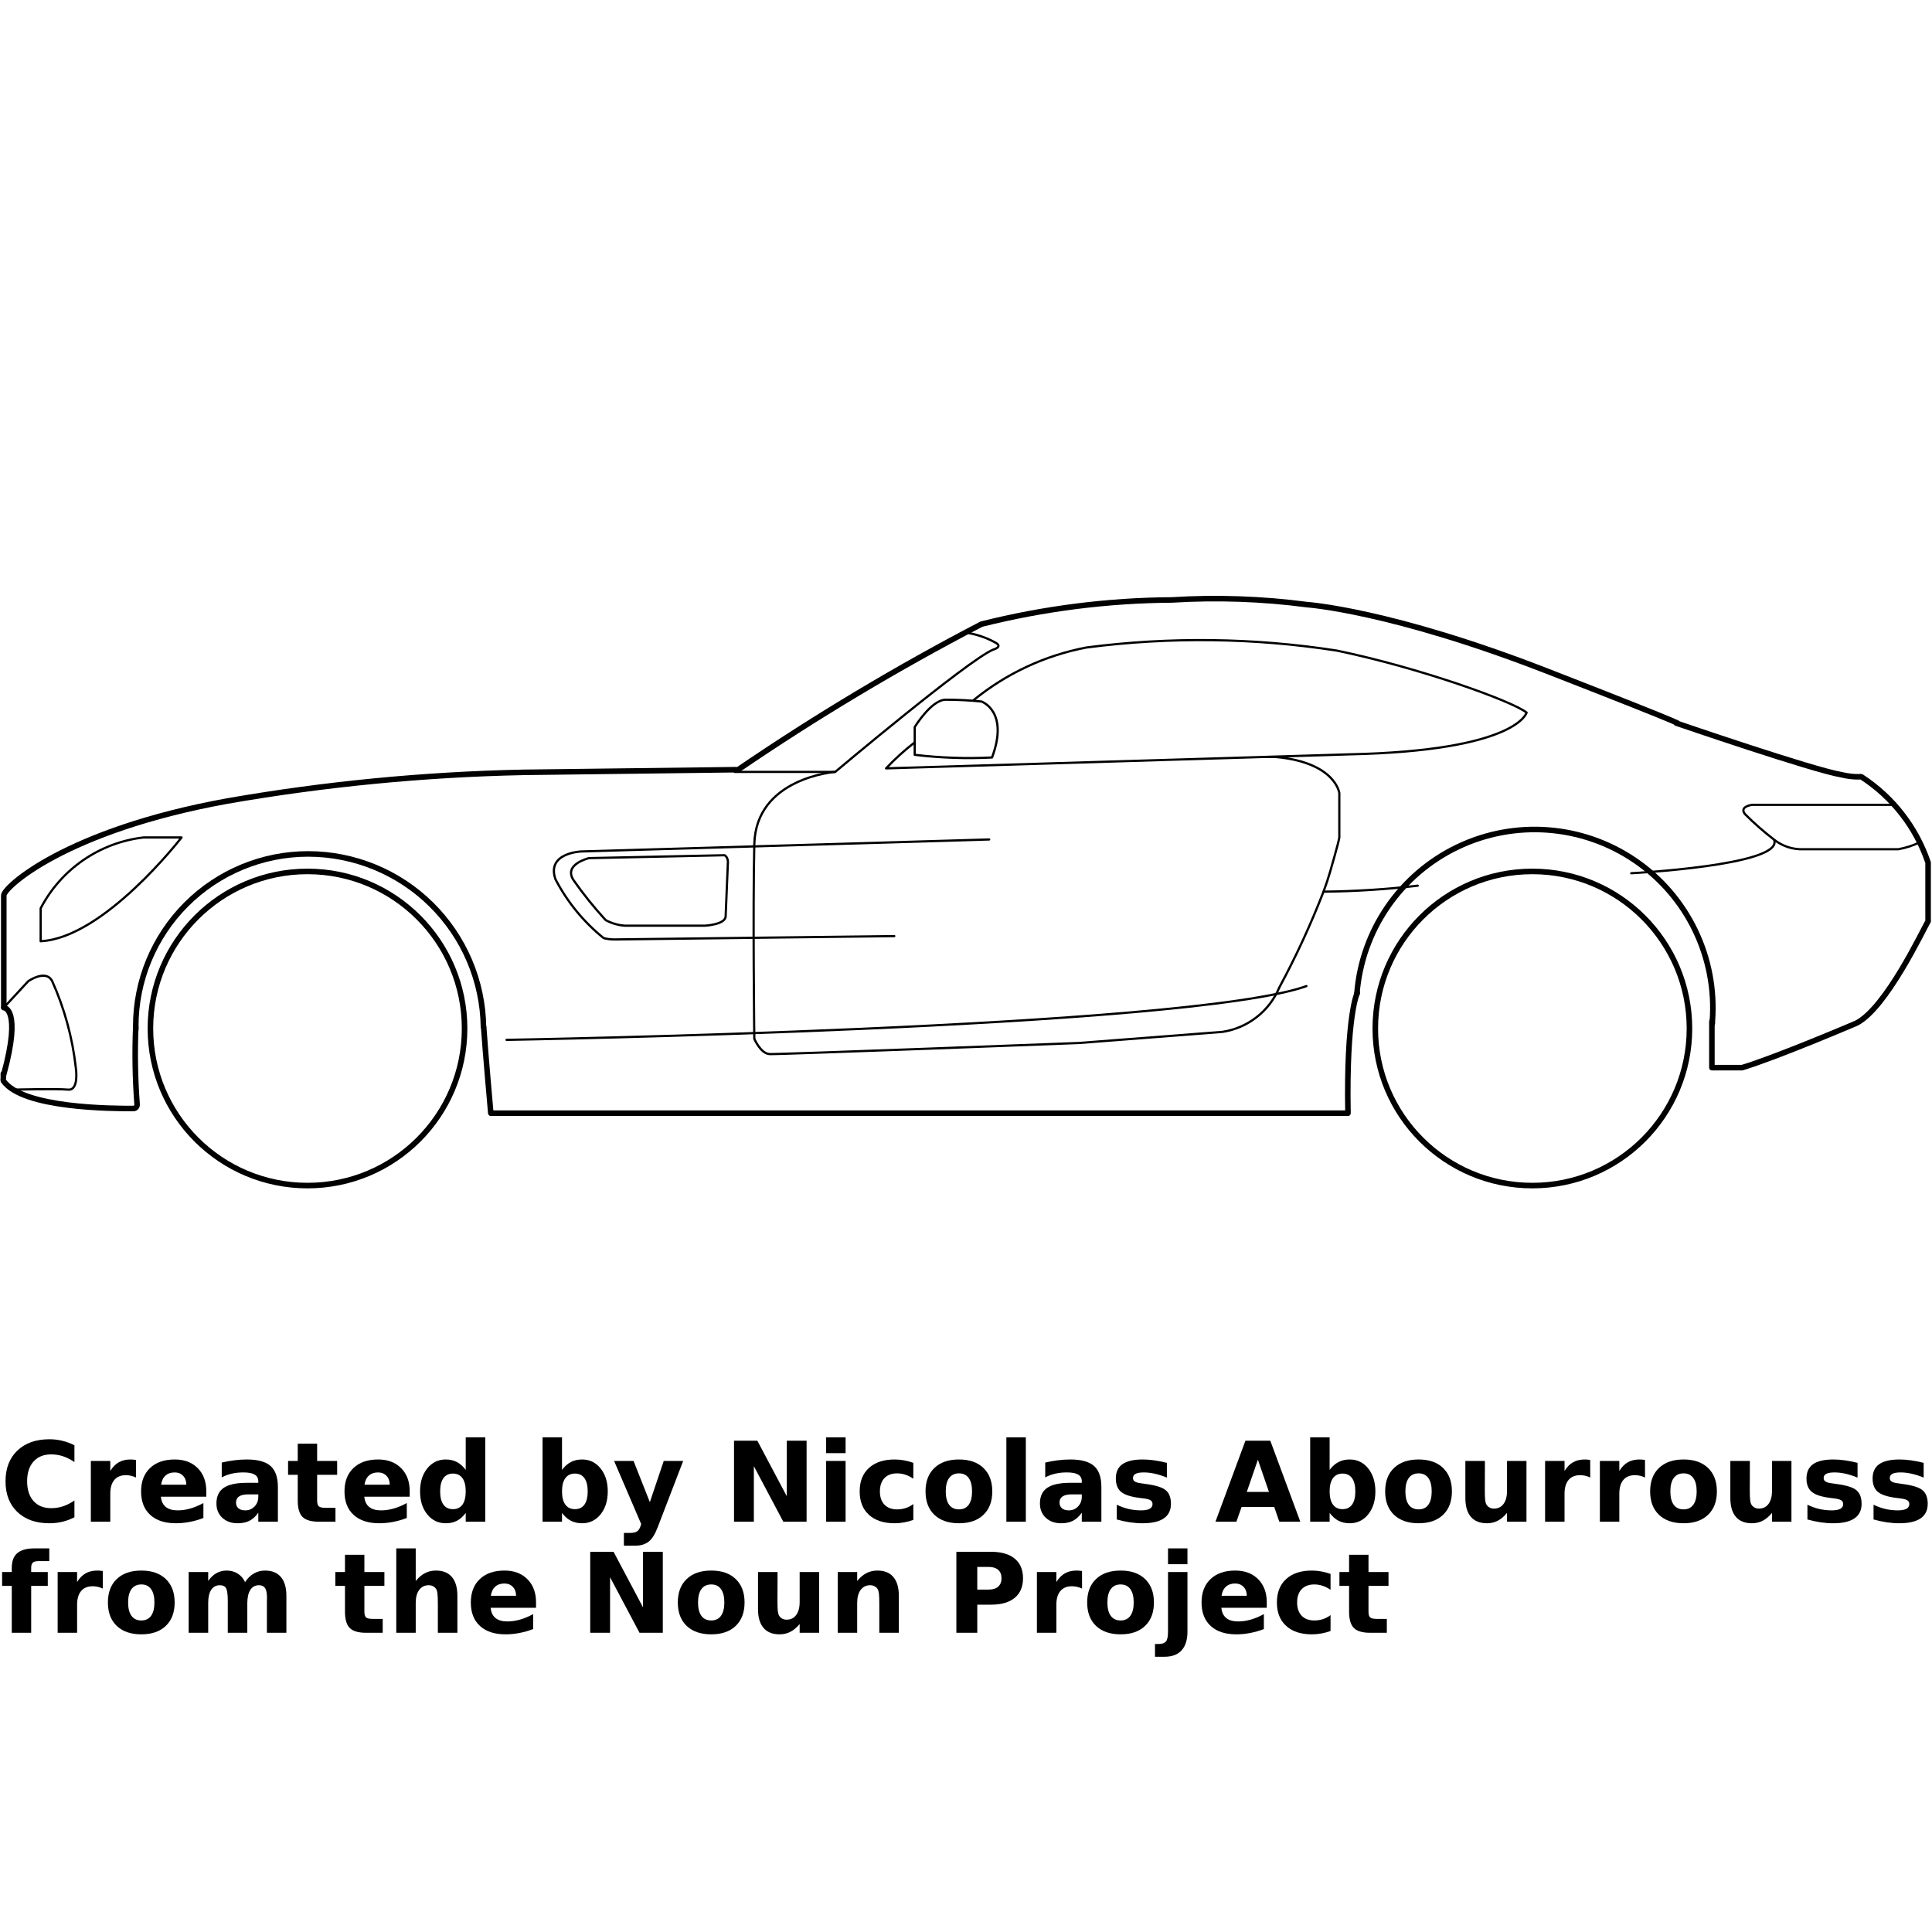 <?xml version="1.0" encoding="UTF-8"?>
<svg width="700pt" height="700pt" version="1.1" viewBox="0 0 700 700" xmlns="http://www.w3.org/2000/svg" xmlns:xlink="http://www.w3.org/1999/xlink">
 <defs>
  <symbol id="v" overflow="visible">
   <path d="m26.969-1.609c-1.398 0.719-2.852 1.262-4.359 1.625-1.5 0.363-3.07 0.547-4.703 0.547-4.887 0-8.762-1.363-11.625-4.094-2.856-2.727-4.281-6.43-4.281-11.109 0-4.688 1.426-8.395 4.281-11.125 2.863-2.738 6.738-4.109 11.625-4.109 1.633 0 3.203 0.188 4.703 0.562 1.508 0.367 2.961 0.906 4.359 1.625v6.062c-1.406-0.945-2.793-1.645-4.156-2.094-1.355-0.445-2.789-0.672-4.297-0.672-2.699 0-4.824 0.867-6.375 2.594-1.543 1.73-2.312 4.117-2.312 7.156 0 3.023 0.77 5.402 2.312 7.141 1.551 1.73 3.676 2.594 6.375 2.594 1.508 0 2.941-0.223 4.297-0.672 1.363-0.445 2.75-1.148 4.156-2.109z"/>
  </symbol>
  <symbol id="b" overflow="visible">
   <path d="m19.734-16.016c-0.617-0.289-1.23-0.504-1.844-0.641-0.605-0.133-1.215-0.203-1.828-0.203-1.812 0-3.211 0.578-4.188 1.734-0.969 1.156-1.453 2.82-1.453 4.984v10.141h-7.047v-22.016h7.047v3.625c0.895-1.445 1.93-2.5 3.109-3.156 1.176-0.664 2.582-1 4.219-1 0.227 0 0.477 0.012 0.75 0.031 0.281 0.023 0.688 0.062 1.219 0.125z"/>
  </symbol>
  <symbol id="c" overflow="visible">
   <path d="m25.359-11.062v2h-16.453c0.164 1.656 0.758 2.898 1.781 3.719 1.02 0.824 2.445 1.234 4.281 1.234 1.488 0 3.008-0.219 4.562-0.656 1.551-0.438 3.144-1.102 4.781-2v5.422c-1.668 0.637-3.336 1.109-5 1.422-1.656 0.32-3.32 0.484-4.984 0.484-3.981 0-7.074-1.008-9.281-3.031-2.211-2.019-3.312-4.859-3.312-8.516 0-3.594 1.082-6.414 3.25-8.469 2.164-2.062 5.148-3.094 8.953-3.094 3.457 0 6.223 1.043 8.297 3.125 2.082 2.086 3.125 4.871 3.125 8.359zm-7.234-2.344c0-1.332-0.391-2.406-1.172-3.219-0.781-0.82-1.805-1.234-3.062-1.234-1.367 0-2.477 0.387-3.328 1.156-0.844 0.762-1.371 1.859-1.578 3.297z"/>
  </symbol>
  <symbol id="i" overflow="visible">
   <path d="m13.25-9.906c-1.469 0-2.574 0.25-3.312 0.75-0.742 0.5-1.109 1.234-1.109 2.203 0 0.887 0.297 1.586 0.891 2.094 0.594 0.5 1.422 0.75 2.484 0.75 1.32 0 2.438-0.473 3.344-1.422 0.906-0.945 1.359-2.133 1.359-3.562v-0.812zm10.75-2.656v12.562h-7.094v-3.266c-0.949 1.336-2.012 2.309-3.188 2.922-1.18 0.602-2.617 0.906-4.312 0.906-2.273 0-4.121-0.66-5.547-1.984-1.418-1.332-2.125-3.062-2.125-5.188 0-2.57 0.883-4.461 2.656-5.672 1.781-1.207 4.566-1.812 8.359-1.812h4.156v-0.547c0-1.113-0.445-1.926-1.328-2.438-0.875-0.52-2.242-0.781-4.094-0.781-1.512 0-2.918 0.152-4.219 0.453-1.293 0.305-2.496 0.75-3.609 1.344v-5.359c1.508-0.363 3.019-0.641 4.531-0.828 1.52-0.195 3.039-0.297 4.562-0.297 3.969 0 6.832 0.789 8.594 2.359 1.77 1.562 2.656 4.106 2.656 7.625z"/>
  </symbol>
  <symbol id="d" overflow="visible">
   <path d="m11.062-28.266v6.25h7.25v5.031h-7.25v9.344c0 1.023 0.203 1.715 0.609 2.078 0.406 0.355 1.211 0.531 2.422 0.531h3.609v5.031h-6.031c-2.781 0-4.75-0.578-5.906-1.734-1.156-1.164-1.734-3.133-1.734-5.906v-9.344h-3.5v-5.031h3.5v-6.25z"/>
  </symbol>
  <symbol id="l" overflow="visible">
   <path d="m18.359-18.781v-11.797h7.078v30.578h-7.078v-3.188c-0.969 1.305-2.039 2.258-3.203 2.859-1.168 0.594-2.516 0.891-4.047 0.891-2.719 0-4.949-1.07-6.688-3.219-1.742-2.156-2.609-4.93-2.609-8.328 0-3.394 0.867-6.172 2.609-8.328 1.738-2.156 3.969-3.234 6.688-3.234 1.52 0 2.863 0.309 4.031 0.922 1.176 0.605 2.25 1.555 3.219 2.844zm-4.641 14.234c1.508 0 2.66-0.547 3.453-1.641 0.789-1.102 1.188-2.703 1.188-4.797s-0.398-3.691-1.188-4.797c-0.793-1.102-1.945-1.656-3.453-1.656-1.492 0-2.637 0.555-3.438 1.656-0.793 1.105-1.188 2.703-1.188 4.797s0.395 3.695 1.188 4.797c0.801 1.094 1.945 1.641 3.438 1.641z"/>
  </symbol>
  <symbol id="h" overflow="visible">
   <path d="m15.094-4.547c1.508 0 2.66-0.547 3.453-1.641 0.789-1.102 1.188-2.703 1.188-4.797s-0.398-3.691-1.188-4.797c-0.793-1.102-1.945-1.656-3.453-1.656-1.512 0-2.668 0.559-3.469 1.672-0.805 1.105-1.203 2.699-1.203 4.781 0 2.086 0.398 3.68 1.203 4.781 0.801 1.105 1.957 1.656 3.469 1.656zm-4.672-14.234c0.969-1.289 2.039-2.238 3.219-2.844 1.176-0.613 2.531-0.922 4.062-0.922 2.719 0 4.945 1.078 6.688 3.234 1.738 2.156 2.609 4.934 2.609 8.328 0 3.398-0.871 6.172-2.609 8.328-1.742 2.148-3.969 3.219-6.688 3.219-1.531 0-2.887-0.305-4.062-0.906-1.18-0.613-2.25-1.562-3.219-2.844v3.188h-7.047v-30.578h7.047z"/>
  </symbol>
  <symbol id="k" overflow="visible">
   <path d="m0.484-22.016h7.047l5.906 14.938 5.031-14.938h7.047l-9.266 24.094c-0.93 2.457-2.012 4.172-3.25 5.141-1.242 0.977-2.875 1.469-4.906 1.469h-4.062v-4.625h2.203c1.188 0 2.051-0.195 2.594-0.578 0.551-0.375 0.977-1.055 1.281-2.031l0.188-0.609z"/>
  </symbol>
  <symbol id="g" overflow="visible">
   <path d="m3.688-29.344h8.453l10.672 20.125v-20.125h7.172v29.344h-8.438l-10.672-20.125v20.125h-7.188z"/>
  </symbol>
  <symbol id="u" overflow="visible">
   <path d="m3.375-22.016h7.047v22.016h-7.047zm0-8.562h7.047v5.734h-7.047z"/>
  </symbol>
  <symbol id="j" overflow="visible">
   <path d="m21.172-21.328v5.75c-0.961-0.656-1.922-1.141-2.891-1.453-0.961-0.32-1.953-0.484-2.984-0.484-1.969 0-3.5 0.574-4.594 1.719-1.094 1.148-1.641 2.75-1.641 4.812 0 2.055 0.547 3.652 1.641 4.797 1.094 1.148 2.625 1.719 4.594 1.719 1.094 0 2.133-0.16 3.125-0.484 0.988-0.32 1.906-0.805 2.75-1.453v5.75c-1.105 0.406-2.227 0.707-3.359 0.906-1.137 0.207-2.273 0.312-3.406 0.312-3.969 0-7.074-1.016-9.312-3.047-2.242-2.039-3.359-4.875-3.359-8.5 0-3.633 1.117-6.469 3.359-8.5 2.238-2.039 5.344-3.062 9.312-3.062 1.156 0 2.289 0.105 3.406 0.312 1.125 0.199 2.242 0.5 3.359 0.906z"/>
  </symbol>
  <symbol id="a" overflow="visible">
   <path d="m13.859-17.516c-1.562 0-2.758 0.562-3.578 1.688-0.812 1.117-1.219 2.731-1.219 4.844 0 2.106 0.406 3.719 1.219 4.844 0.82 1.117 2.016 1.672 3.578 1.672 1.531 0 2.703-0.555 3.516-1.672 0.812-1.125 1.219-2.738 1.219-4.844 0-2.113-0.406-3.727-1.219-4.844-0.812-1.125-1.984-1.688-3.516-1.688zm0-5.031c3.781 0 6.734 1.027 8.859 3.078 2.133 2.043 3.203 4.871 3.203 8.484 0 3.617-1.07 6.445-3.203 8.484-2.125 2.043-5.078 3.062-8.859 3.062-3.805 0-6.777-1.02-8.922-3.062-2.137-2.039-3.203-4.867-3.203-8.484 0-3.613 1.066-6.441 3.203-8.484 2.144-2.051 5.117-3.078 8.922-3.078z"/>
  </symbol>
  <symbol id="t" overflow="visible">
   <path d="m3.375-30.578h7.047v30.578h-7.047z"/>
  </symbol>
  <symbol id="f" overflow="visible">
   <path d="m20.578-21.328v5.344c-1.512-0.625-2.969-1.094-4.375-1.406-1.398-0.312-2.715-0.469-3.953-0.469-1.344 0-2.34 0.168-2.984 0.5-0.648 0.336-0.969 0.844-0.969 1.531 0 0.574 0.242 1.012 0.734 1.312 0.488 0.293 1.367 0.512 2.641 0.656l1.234 0.188c3.602 0.461 6.023 1.215 7.266 2.266 1.25 1.043 1.875 2.684 1.875 4.922 0 2.344-0.867 4.106-2.594 5.281-1.73 1.18-4.309 1.766-7.734 1.766-1.461 0-2.965-0.117-4.516-0.344-1.555-0.227-3.148-0.57-4.781-1.031v-5.344c1.395 0.688 2.828 1.203 4.297 1.547 1.477 0.336 2.977 0.5 4.5 0.5 1.375 0 2.41-0.188 3.109-0.562 0.695-0.383 1.047-0.953 1.047-1.703 0-0.625-0.242-1.086-0.719-1.391-0.48-0.312-1.434-0.551-2.859-0.719l-1.25-0.156c-3.125-0.395-5.32-1.125-6.578-2.188-1.262-1.062-1.891-2.672-1.891-4.828 0-2.332 0.797-4.062 2.391-5.188 1.602-1.133 4.055-1.703 7.359-1.703 1.301 0 2.664 0.102 4.094 0.297 1.426 0.199 2.977 0.508 4.656 0.922z"/>
  </symbol>
  <symbol id="s" overflow="visible">
   <path d="m21.5-5.344h-11.828l-1.875 5.344h-7.594l10.859-29.344h9.016l10.875 29.344h-7.609zm-9.938-5.453h8.031l-4.016-11.672z"/>
  </symbol>
  <symbol id="e" overflow="visible">
   <path d="m3.141-8.562v-13.453h7.078v2.203c0 1.199-0.008 2.699-0.016 4.5-0.012 1.793-0.016 2.992-0.016 3.594 0 1.773 0.039 3.047 0.125 3.828 0.094 0.781 0.254 1.352 0.484 1.703 0.281 0.461 0.656 0.812 1.125 1.062s1 0.375 1.594 0.375c1.469 0 2.617-0.562 3.453-1.688 0.844-1.133 1.266-2.703 1.266-4.703v-10.875h7.047v22.016h-7.047v-3.188c-1.062 1.281-2.188 2.231-3.375 2.844-1.18 0.602-2.481 0.906-3.906 0.906-2.543 0-4.481-0.773-5.812-2.328-1.336-1.562-2-3.828-2-6.797z"/>
  </symbol>
  <symbol id="r" overflow="visible">
   <path d="m17.859-30.578v4.609h-3.891c-0.992 0-1.684 0.184-2.078 0.547-0.398 0.367-0.594 0.992-0.594 1.875v1.531h6.016v5.031h-6.016v16.984h-7.031v-16.984h-3.5v-5.031h3.5v-1.531c0-2.394 0.664-4.164 2-5.312 1.344-1.145 3.414-1.719 6.219-1.719z"/>
  </symbol>
  <symbol id="q" overflow="visible">
   <path d="m23.781-18.359c0.883-1.363 1.941-2.398 3.172-3.109 1.227-0.719 2.578-1.078 4.047-1.078 2.519 0 4.441 0.781 5.766 2.344 1.32 1.562 1.984 3.828 1.984 6.797v13.406h-7.062v-11.484c0.008-0.164 0.016-0.336 0.016-0.516 0.008-0.188 0.016-0.453 0.016-0.797 0-1.562-0.23-2.691-0.688-3.391-0.461-0.695-1.199-1.047-2.219-1.047-1.336 0-2.367 0.555-3.094 1.656-0.73 1.094-1.105 2.684-1.125 4.766v10.812h-7.078v-11.484c0-2.438-0.215-4.004-0.641-4.703-0.418-0.695-1.164-1.047-2.234-1.047-1.344 0-2.387 0.555-3.125 1.656-0.73 1.105-1.094 2.688-1.094 4.75v10.828h-7.078v-22.016h7.078v3.234c0.863-1.25 1.852-2.188 2.969-2.812 1.125-0.633 2.359-0.953 3.703-0.953 1.52 0 2.863 0.371 4.031 1.109 1.164 0.73 2.051 1.758 2.656 3.078z"/>
  </symbol>
  <symbol id="p" overflow="visible">
   <path d="m25.516-13.406v13.406h-7.078v-10.219c0-1.926-0.047-3.25-0.141-3.969-0.086-0.719-0.23-1.25-0.438-1.594-0.273-0.457-0.648-0.812-1.125-1.062-0.469-0.258-1-0.391-1.594-0.391-1.469 0-2.625 0.57-3.469 1.703-0.836 1.125-1.25 2.695-1.25 4.703v10.828h-7.047v-30.578h7.047v11.797c1.062-1.289 2.188-2.238 3.375-2.844 1.188-0.613 2.504-0.922 3.953-0.922 2.539 0 4.469 0.781 5.781 2.344 1.32 1.562 1.984 3.828 1.984 6.797z"/>
  </symbol>
  <symbol id="o" overflow="visible">
   <path d="m25.516-13.406v13.406h-7.078v-10.266c0-1.895-0.047-3.203-0.141-3.922-0.086-0.719-0.23-1.25-0.438-1.594-0.273-0.457-0.648-0.812-1.125-1.062-0.469-0.258-1-0.391-1.594-0.391-1.469 0-2.625 0.57-3.469 1.703-0.836 1.125-1.25 2.695-1.25 4.703v10.828h-7.047v-22.016h7.047v3.234c1.062-1.289 2.188-2.238 3.375-2.844 1.188-0.613 2.504-0.922 3.953-0.922 2.539 0 4.469 0.781 5.781 2.344 1.32 1.562 1.984 3.828 1.984 6.797z"/>
  </symbol>
  <symbol id="n" overflow="visible">
   <path d="m3.688-29.344h12.562c3.738 0 6.602 0.828 8.594 2.484 2 1.656 3 4.023 3 7.094 0 3.074-1 5.438-3 7.094-1.992 1.656-4.856 2.484-8.594 2.484h-4.984v10.188h-7.578zm7.578 5.484v8.203h4.188c1.469 0 2.598-0.359 3.391-1.078 0.801-0.719 1.203-1.727 1.203-3.031 0-1.312-0.402-2.32-1.203-3.031-0.793-0.707-1.922-1.062-3.391-1.062z"/>
  </symbol>
  <symbol id="m" overflow="visible">
   <path d="m3.375-22.016h7.047v21.625c0 2.945-0.711 5.195-2.125 6.75-1.418 1.551-3.469 2.328-6.156 2.328h-3.484v-4.625h1.219c1.344 0 2.258-0.305 2.75-0.906 0.5-0.594 0.75-1.777 0.75-3.547zm0-8.562h7.047v5.734h-7.047z"/>
  </symbol>
 </defs>
 <path transform="matrix(8.05 0 0 8.05 -54.979 -62.606)" d="m7 53.13 1.1-1.19s0.8-0.56 1.08 0v-4.85e-4c0.552 1.231 0.91 2.54 1.06 3.88 0 0 0.17 1.05-0.35 1-0.52-0.05-2.4 0-2.4 0" fill="none" stroke="#000" stroke-linecap="round" stroke-linejoin="round" stroke-width=".1"/>
 <path transform="matrix(8.05 0 0 8.05 0 215.67)" d="m76.04 19.5c0 3.905-3.165 7.07-7.07 7.07-3.905 0-7.07-3.165-7.07-7.07 0-3.905 3.165-7.07 7.07-7.07 3.905 0 7.07 3.165 7.07 7.07" fill="none" stroke="#000" stroke-linecap="round" stroke-linejoin="round" stroke-width=".25"/>
 <path transform="matrix(8.05 0 0 8.05 -54.979 -62.606)" d="m39.9 42.52h4.52s5.94-5 7.1-5.5c0 0 0.46-0.12 0.13-0.31v4.85e-4c-0.382-0.215-0.798-0.364-1.23-0.44" fill="none" stroke="#000" stroke-linecap="round" stroke-linejoin="round" stroke-width=".1"/>
 <path transform="matrix(8.05 0 0 8.05 -54.979 -62.606)" d="m67.9 52.52c0.22-2.858 1.947-5.382 4.532-6.621 2.586-1.239 5.635-1.004 8 0.615 2.365 1.619 3.687 4.378 3.468 7.235v0.09" fill="none" stroke="#000" stroke-linecap="round" stroke-linejoin="round" stroke-width=".25"/>
 <path transform="matrix(8.05 0 0 8.05 -54.979 -62.606)" d="m67.92 52.46s-0.5 1-0.42 5.42h-38.58s-0.24-2.69-0.32-3.87" fill="none" stroke="#000" stroke-linecap="round" stroke-linejoin="round" stroke-width=".25"/>
 <path transform="matrix(8.05 0 0 8.05 -54.979 -62.606)" d="m12.94 54.12v-0.15c0-2.058 0.818-4.032 2.273-5.487 1.455-1.455 3.429-2.272 5.487-2.272 2.075 0.002 4.065 0.821 5.541 2.278 1.476 1.457 2.32 3.437 2.349 5.512" fill="none" stroke="#000" stroke-linecap="round" stroke-linejoin="round" stroke-width=".25"/>
 <path transform="matrix(8.05 0 0 8.05 -54.979 -62.606)" d="m7 53.13s0.82 0 0 3" fill="none" stroke="#000" stroke-linecap="round" stroke-linejoin="round" stroke-width=".25"/>
 <path transform="matrix(8.05 0 0 8.05 -54.979 -62.606)" d="m83.88 53.75v2.08h1.36c1.56-0.47 5.14-2 5.14-2 1.34-0.67 3-4.2 3.23-4.59v4.86e-4c0.005-0.023 0.005-0.047 0-0.07v-2.51c0.003-0.02 0.003-0.04 0-0.06-0.537-1.588-1.594-2.948-3-3.86-0.033-0.012-0.067-0.012-0.1 0-0.263 0.003-0.525-0.027-0.78-0.09-1.29-0.21-7.46-2.33-7.46-2.33s1.27 0.42-5.79-2.33-10.83-3-10.83-3l4.85e-4 -4.85e-4c-2.015-0.264-4.051-0.335-6.08-0.21-2.89 0.019-5.767 0.385-8.57 1.09-3.776 1.965-7.432 4.152-10.95 6.55-0.03 0.009-0.061 0.009-0.09 0l-9.61 0.12-4.86e-4 4.85e-4c-4.456 0.093-8.899 0.525-13.29 1.29-7.27 1.32-10.06 3.88-10.06 4.25v1.62 3.41" fill="none" stroke="#000" stroke-linecap="round" stroke-linejoin="round" stroke-width=".25"/>
 <path transform="matrix(8.05 0 0 8.05 -54.979 -62.606)" d="m12.94 54c-0.048 1.16-0.028 2.322 0.06 3.48 0.005 0.047-0.009 0.094-0.039 0.13-0.031 0.036-0.074 0.058-0.121 0.06-0.92 0-5 0-5.86-1.25-0.01-0.036-0.01-0.074 0-0.11v-0.21" fill="none" stroke="#000" stroke-linecap="round" stroke-linejoin="round" stroke-width=".25"/>
 <path transform="matrix(8.05 0 0 8.05 -54.979 -62.606)" d="m51 39.35s1.26 0.43 0.48 2.52c-1.161 0.059-2.325 0.019-3.48-0.12v-1.25s0.74-1.21 1.38-1.23c0.541-4.85e-4 1.082 0.027 1.62 0.08zm0 0" fill="none" stroke="#000" stroke-linecap="round" stroke-linejoin="round" stroke-width=".1"/>
 <path transform="matrix(8.05 0 0 8.05 -54.979 -62.606)" d="m50.65 39.29c1.469-1.201 3.215-2.015 5.08-2.37 3.744-0.487 7.539-0.44 11.27 0.14 3.71 0.77 7.89 2.27 8.54 2.79 0 0-0.42 1.72-8 1.88l-20.83 0.63v4.85e-4c0.398-0.424 0.83-0.815 1.29-1.17" fill="none" stroke="#000" stroke-linecap="round" stroke-linejoin="round" stroke-width=".1"/>
 <path transform="matrix(8.05 0 0 8.05 -54.979 -62.606)" d="m44.42 42.52s-3.57 0.26-3.64 3.26c-0.07 3 0 8.75 0 8.75s0.28 0.67 0.69 0.69c0.41 0.02 13.94-0.5 13.94-0.5l6.44-0.5h4.85e-4c1.144-0.173 2.115-0.932 2.56-2 0.757-1.403 1.425-2.853 2-4.34 0.11-0.3 0.21-0.6 0.29-0.88 0 0 0.39-1.34 0.41-1.53v-2s-0.17-1.37-2.84-1.62h-0.47" fill="none" stroke="#000" stroke-linecap="round" stroke-linejoin="round" stroke-width=".1"/>
 <path transform="matrix(8.05 0 0 8.05 -54.979 -62.606)" d="m92.1 44h-6.4s-0.61 0.07-0.33 0.42h4.85e-4c0.411 0.412 0.848 0.796 1.31 1.15 0.375 0.296 0.843 0.449 1.32 0.43h4.27c0.347-0.061 0.684-0.172 1-0.33" fill="none" stroke="#000" stroke-linecap="round" stroke-linejoin="round" stroke-width=".1"/>
 <path transform="matrix(8.05 0 0 8.05 0 215.67)" d="m20.91 19.5c0 3.905-3.165 7.07-7.07 7.07-3.905 0-7.07-3.165-7.07-7.07 0-3.905 3.165-7.07 7.07-7.07 3.905 0 7.07 3.165 7.07 7.07" fill="none" stroke="#000" stroke-linecap="round" stroke-linejoin="round" stroke-width=".25"/>
 <path transform="matrix(8.05 0 0 8.05 -54.979 -62.606)" d="m8.66 50.14v-1.48c0.919-1.765 2.653-2.96 4.63-3.19h1.71s-3.49 4.53-6.34 4.67zm0 0" fill="none" stroke="#000" stroke-linecap="round" stroke-linejoin="round" stroke-width=".1"/>
 <path transform="matrix(8.05 0 0 8.05 -54.979 -62.606)" d="m51.35 45.56-18.35 0.54s-1.59 0.05-1.17 1.25c0.532 1.024 1.271 1.927 2.17 2.65 0.163 0.042 0.331 0.062 0.5 0.06l12.58-0.15" fill="none" stroke="#000" stroke-linecap="round" stroke-linejoin="round" stroke-width=".1"/>
 <path transform="matrix(8.05 0 0 8.05 -54.979 -62.606)" d="m39.44 46.27-6.1 0.13s-1.18 0.28-0.69 1c0.439 0.628 0.921 1.226 1.44 1.79 0.263 0.142 0.552 0.227 0.85 0.25h3.63s0.91-0.05 0.92-0.42l0.1-2.4s0.03-0.25-0.15-0.35zm0 0" fill="none" stroke="#000" stroke-linecap="round" stroke-linejoin="round" stroke-width=".1"/>
 <path transform="matrix(8.05 0 0 8.05 -54.979 -62.606)" d="m29.63 54.58s30.69-0.52 36-2.42" fill="none" stroke="#000" stroke-linecap="round" stroke-linejoin="round" stroke-width=".1"/>
 <path transform="matrix(8.05 0 0 8.05 -54.979 -62.606)" d="m70.64 47.64c-1.407 0.165-2.823 0.255-4.24 0.27" fill="none" stroke="#000" stroke-linecap="round" stroke-linejoin="round" stroke-width=".1"/>
 <path transform="matrix(8.05 0 0 8.05 -54.979 -62.606)" d="m80.25 47.08s6.75-0.35 6.44-1.47" fill="none" stroke="#000" stroke-linecap="round" stroke-linejoin="round" stroke-width=".1"/>
 <g>
  <use y="551.344" xlink:href="#v"/>
  <use x="29.539" y="551.344" xlink:href="#b"/>
  <use x="49.387" y="551.344" xlink:href="#c"/>
  <use x="76.684" y="551.344" xlink:href="#i"/>
  <use x="103.844" y="551.344" xlink:href="#d"/>
  <use x="123.082" y="551.344" xlink:href="#c"/>
  <use x="150.383" y="551.344" xlink:href="#l"/>
  <use x="193.203" y="551.344" xlink:href="#h"/>
  <use x="222.016" y="551.344" xlink:href="#k"/>
  <use x="262.262" y="551.344" xlink:href="#g"/>
  <use x="295.949" y="551.344" xlink:href="#u"/>
  <use x="309.742" y="551.344" xlink:href="#j"/>
  <use x="333.602" y="551.344" xlink:href="#a"/>
  <use x="361.254" y="551.344" xlink:href="#t"/>
  <use x="375.051" y="551.344" xlink:href="#i"/>
  <use x="402.207" y="551.344" xlink:href="#f"/>
  <use x="440.176" y="551.344" xlink:href="#s"/>
  <use x="471.328" y="551.344" xlink:href="#h"/>
  <use x="500.137" y="551.344" xlink:href="#a"/>
  <use x="527.789" y="551.344" xlink:href="#e"/>
  <use x="556.441" y="551.344" xlink:href="#b"/>
  <use x="576.289" y="551.344" xlink:href="#b"/>
  <use x="596.141" y="551.344" xlink:href="#a"/>
  <use x="623.793" y="551.344" xlink:href="#e"/>
  <use x="652.445" y="551.344" xlink:href="#f"/>
  <use x="676.402" y="551.344" xlink:href="#f"/>
  <use y="591.59" xlink:href="#r"/>
  <use x="17.512" y="591.59" xlink:href="#b"/>
  <use x="37.359" y="591.59" xlink:href="#a"/>
  <use x="65.012" y="591.59" xlink:href="#q"/>
  <use x="120.961" y="591.59" xlink:href="#d"/>
  <use x="140.203" y="591.59" xlink:href="#p"/>
  <use x="168.855" y="591.59" xlink:href="#c"/>
  <use x="210.164" y="591.59" xlink:href="#g"/>
  <use x="243.848" y="591.59" xlink:href="#a"/>
  <use x="271.5" y="591.59" xlink:href="#e"/>
  <use x="300.152" y="591.59" xlink:href="#o"/>
  <use x="342.82" y="591.59" xlink:href="#n"/>
  <use x="372.316" y="591.59" xlink:href="#b"/>
  <use x="392.168" y="591.59" xlink:href="#a"/>
  <use x="419.816" y="591.59" xlink:href="#m"/>
  <use x="433.613" y="591.59" xlink:href="#c"/>
  <use x="460.91" y="591.59" xlink:href="#j"/>
  <use x="484.77" y="591.59" xlink:href="#d"/>
 </g>
</svg>
